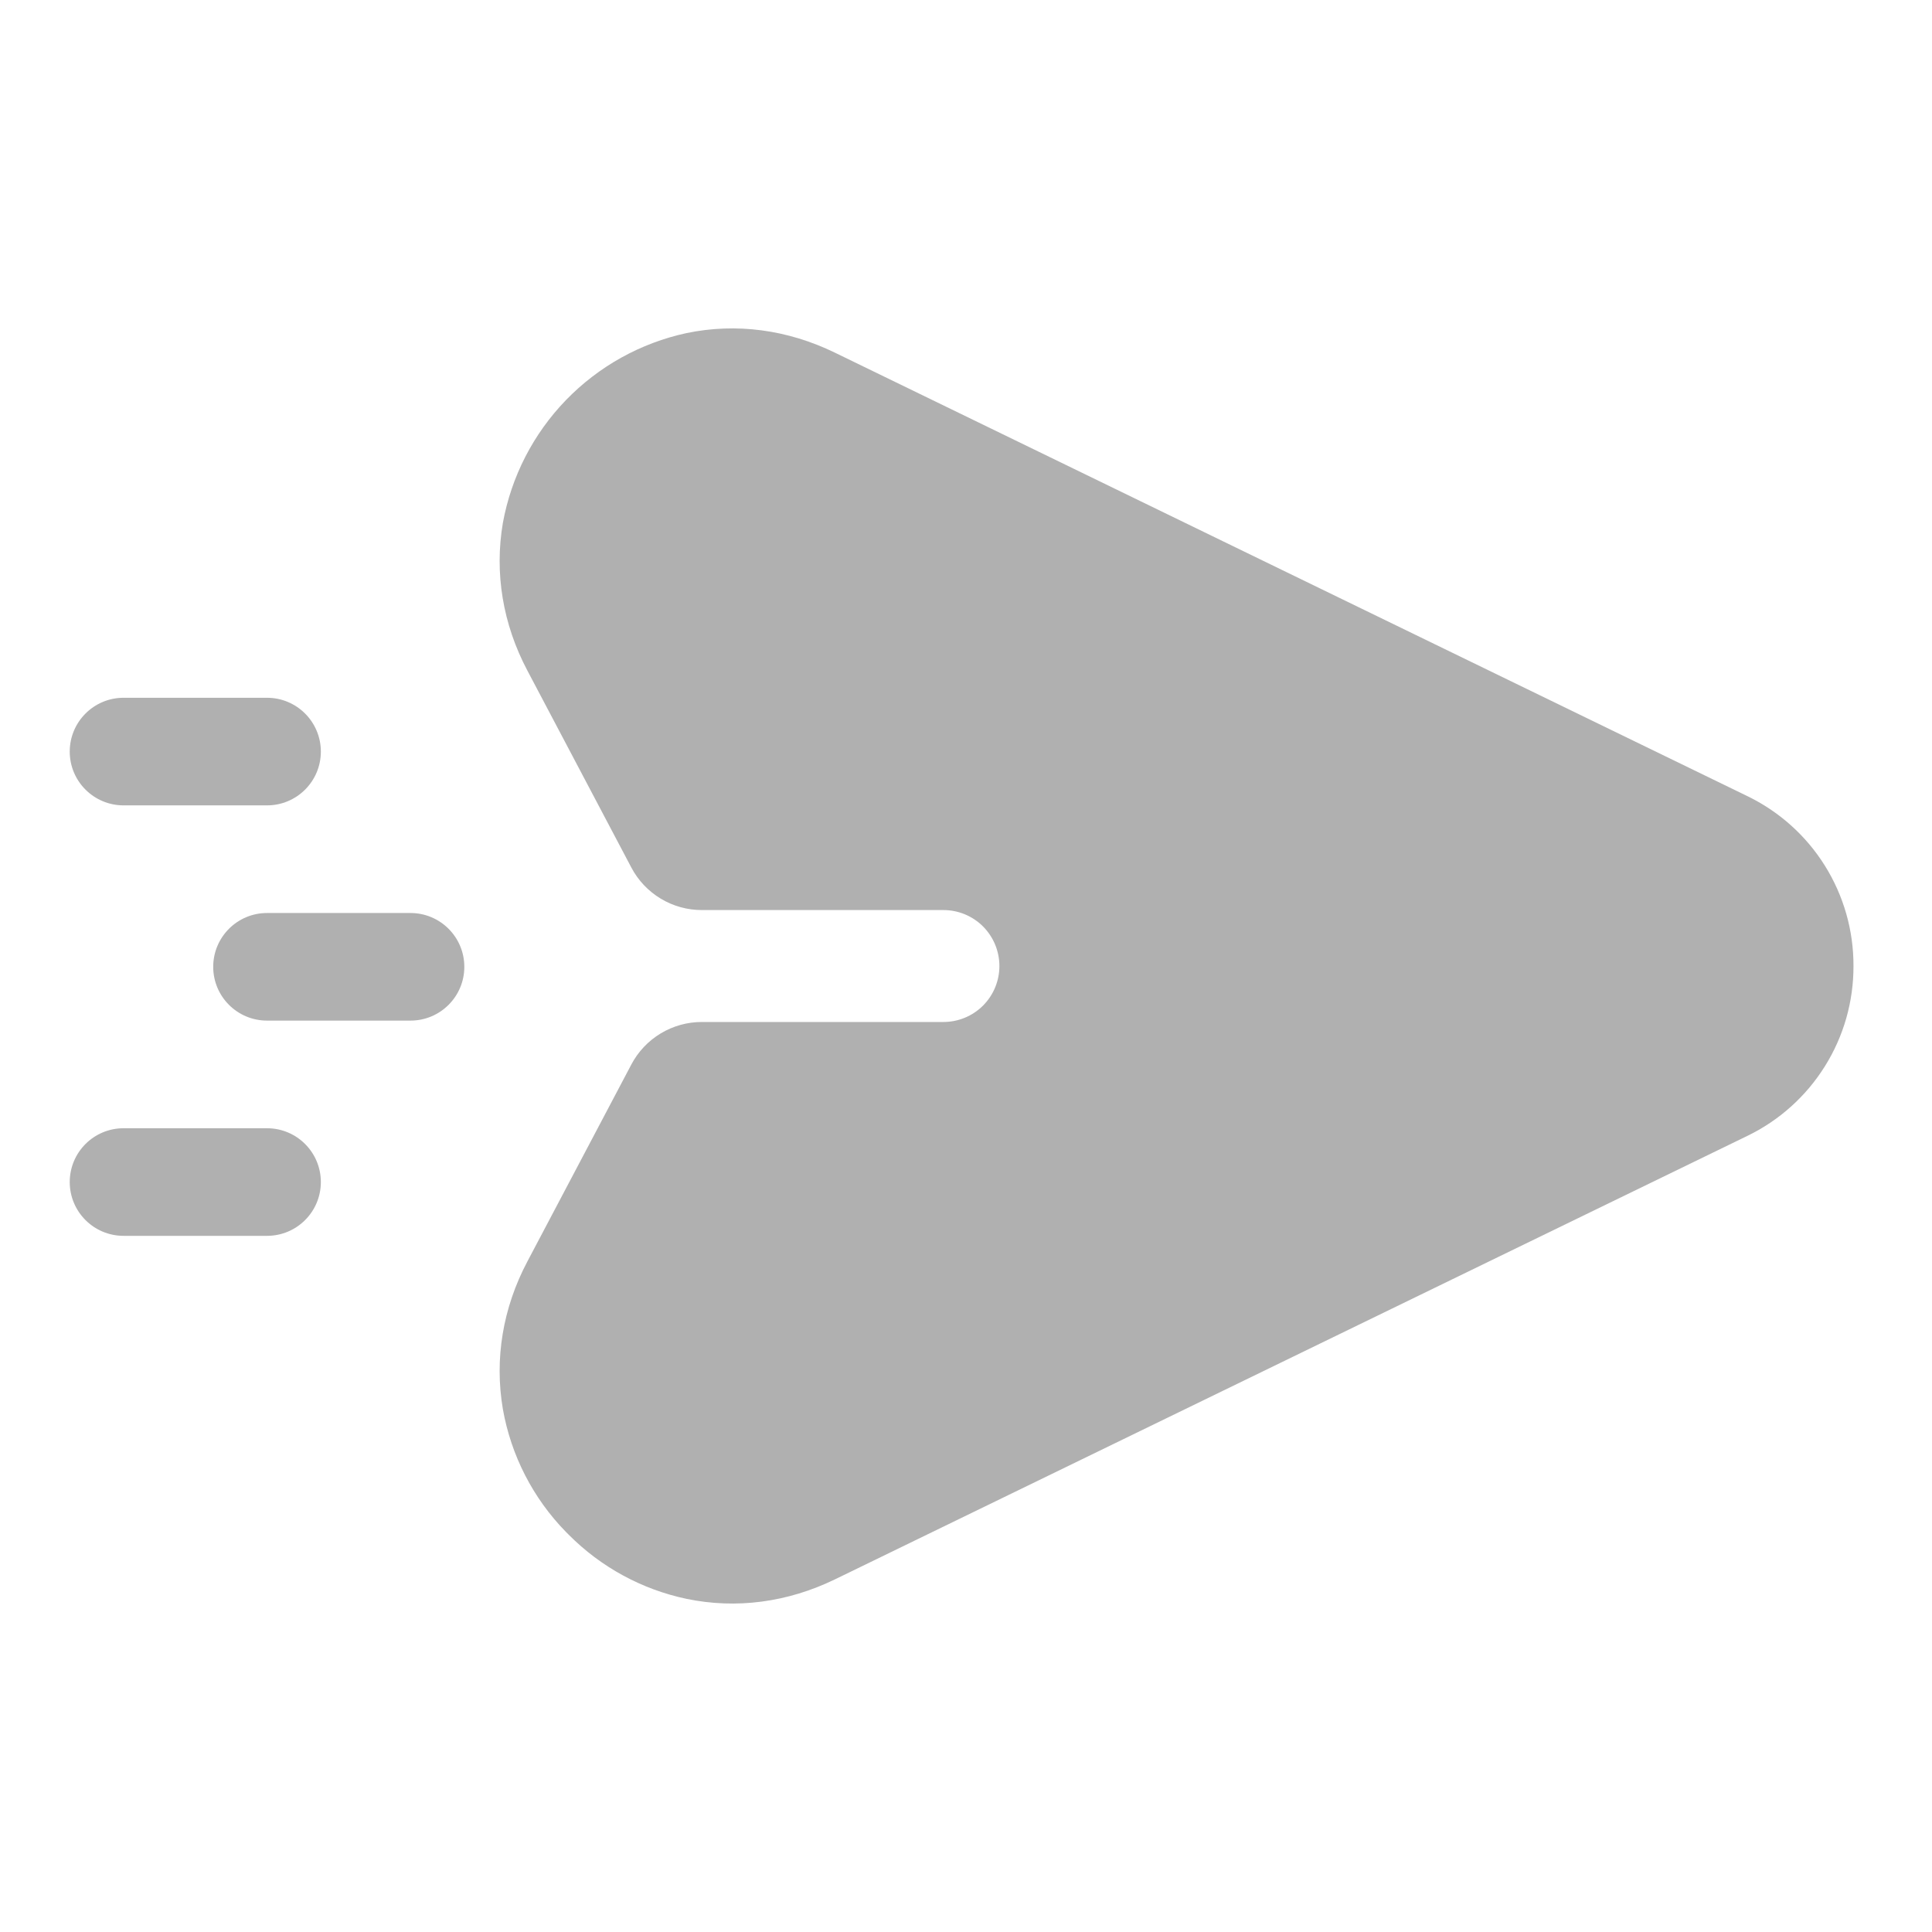 <svg width="42" height="42" viewBox="0 0 42 42" fill="none" xmlns="http://www.w3.org/2000/svg">
<path d="M40.293 21.001C40.296 20.229 40.08 19.472 39.67 18.817C39.261 18.163 38.674 17.638 37.978 17.303L18.151 7.667C17.118 7.164 16.005 7.017 14.925 7.241C13.926 7.456 13.014 7.964 12.303 8.698C11.592 9.433 11.115 10.362 10.932 11.368C10.747 12.454 10.928 13.564 11.465 14.578L13.724 18.858C13.871 19.138 14.092 19.372 14.364 19.536C14.635 19.699 14.945 19.785 15.262 19.784L20.51 19.784C20.832 19.784 21.142 19.912 21.37 20.14C21.598 20.369 21.726 20.678 21.726 21.001C21.726 21.323 21.598 21.633 21.37 21.861C21.142 22.089 20.832 22.217 20.51 22.217L15.262 22.217C14.945 22.216 14.635 22.302 14.364 22.465C14.092 22.629 13.871 22.863 13.724 23.143L11.465 27.423C10.928 28.437 10.747 29.547 10.932 30.633C11.11 31.641 11.588 32.572 12.303 33.303L12.364 33.364C13.065 34.069 13.955 34.554 14.927 34.758C16.006 34.982 17.12 34.835 18.153 34.333L37.98 24.696C38.675 24.361 39.261 23.836 39.67 23.182C40.08 22.529 40.295 21.772 40.293 21.001Z" fill="#B0B0B0"/>
<path d="M8.924 22.187C9.57 22.187 10.094 21.664 10.094 21.018C10.094 20.372 9.57 19.848 8.924 19.848L5.805 19.848C5.159 19.848 4.635 20.372 4.635 21.018C4.635 21.664 5.159 22.187 5.805 22.187L8.924 22.187Z" fill="#B0B0B0"/>
<path d="M6.975 16.339C6.975 16.985 6.451 17.508 5.805 17.508L2.686 17.508C2.04 17.508 1.516 16.985 1.516 16.339C1.516 15.693 2.04 15.169 2.686 15.169L5.805 15.169C6.451 15.169 6.975 15.693 6.975 16.339Z" fill="#B0B0B0"/>
<path d="M5.805 26.866C6.451 26.866 6.975 26.343 6.975 25.697C6.975 25.05 6.451 24.527 5.805 24.527L2.686 24.527C2.04 24.527 1.516 25.05 1.516 25.697C1.516 26.343 2.04 26.866 2.686 26.866L5.805 26.866Z" fill="#B0B0B0"/>
</svg>
